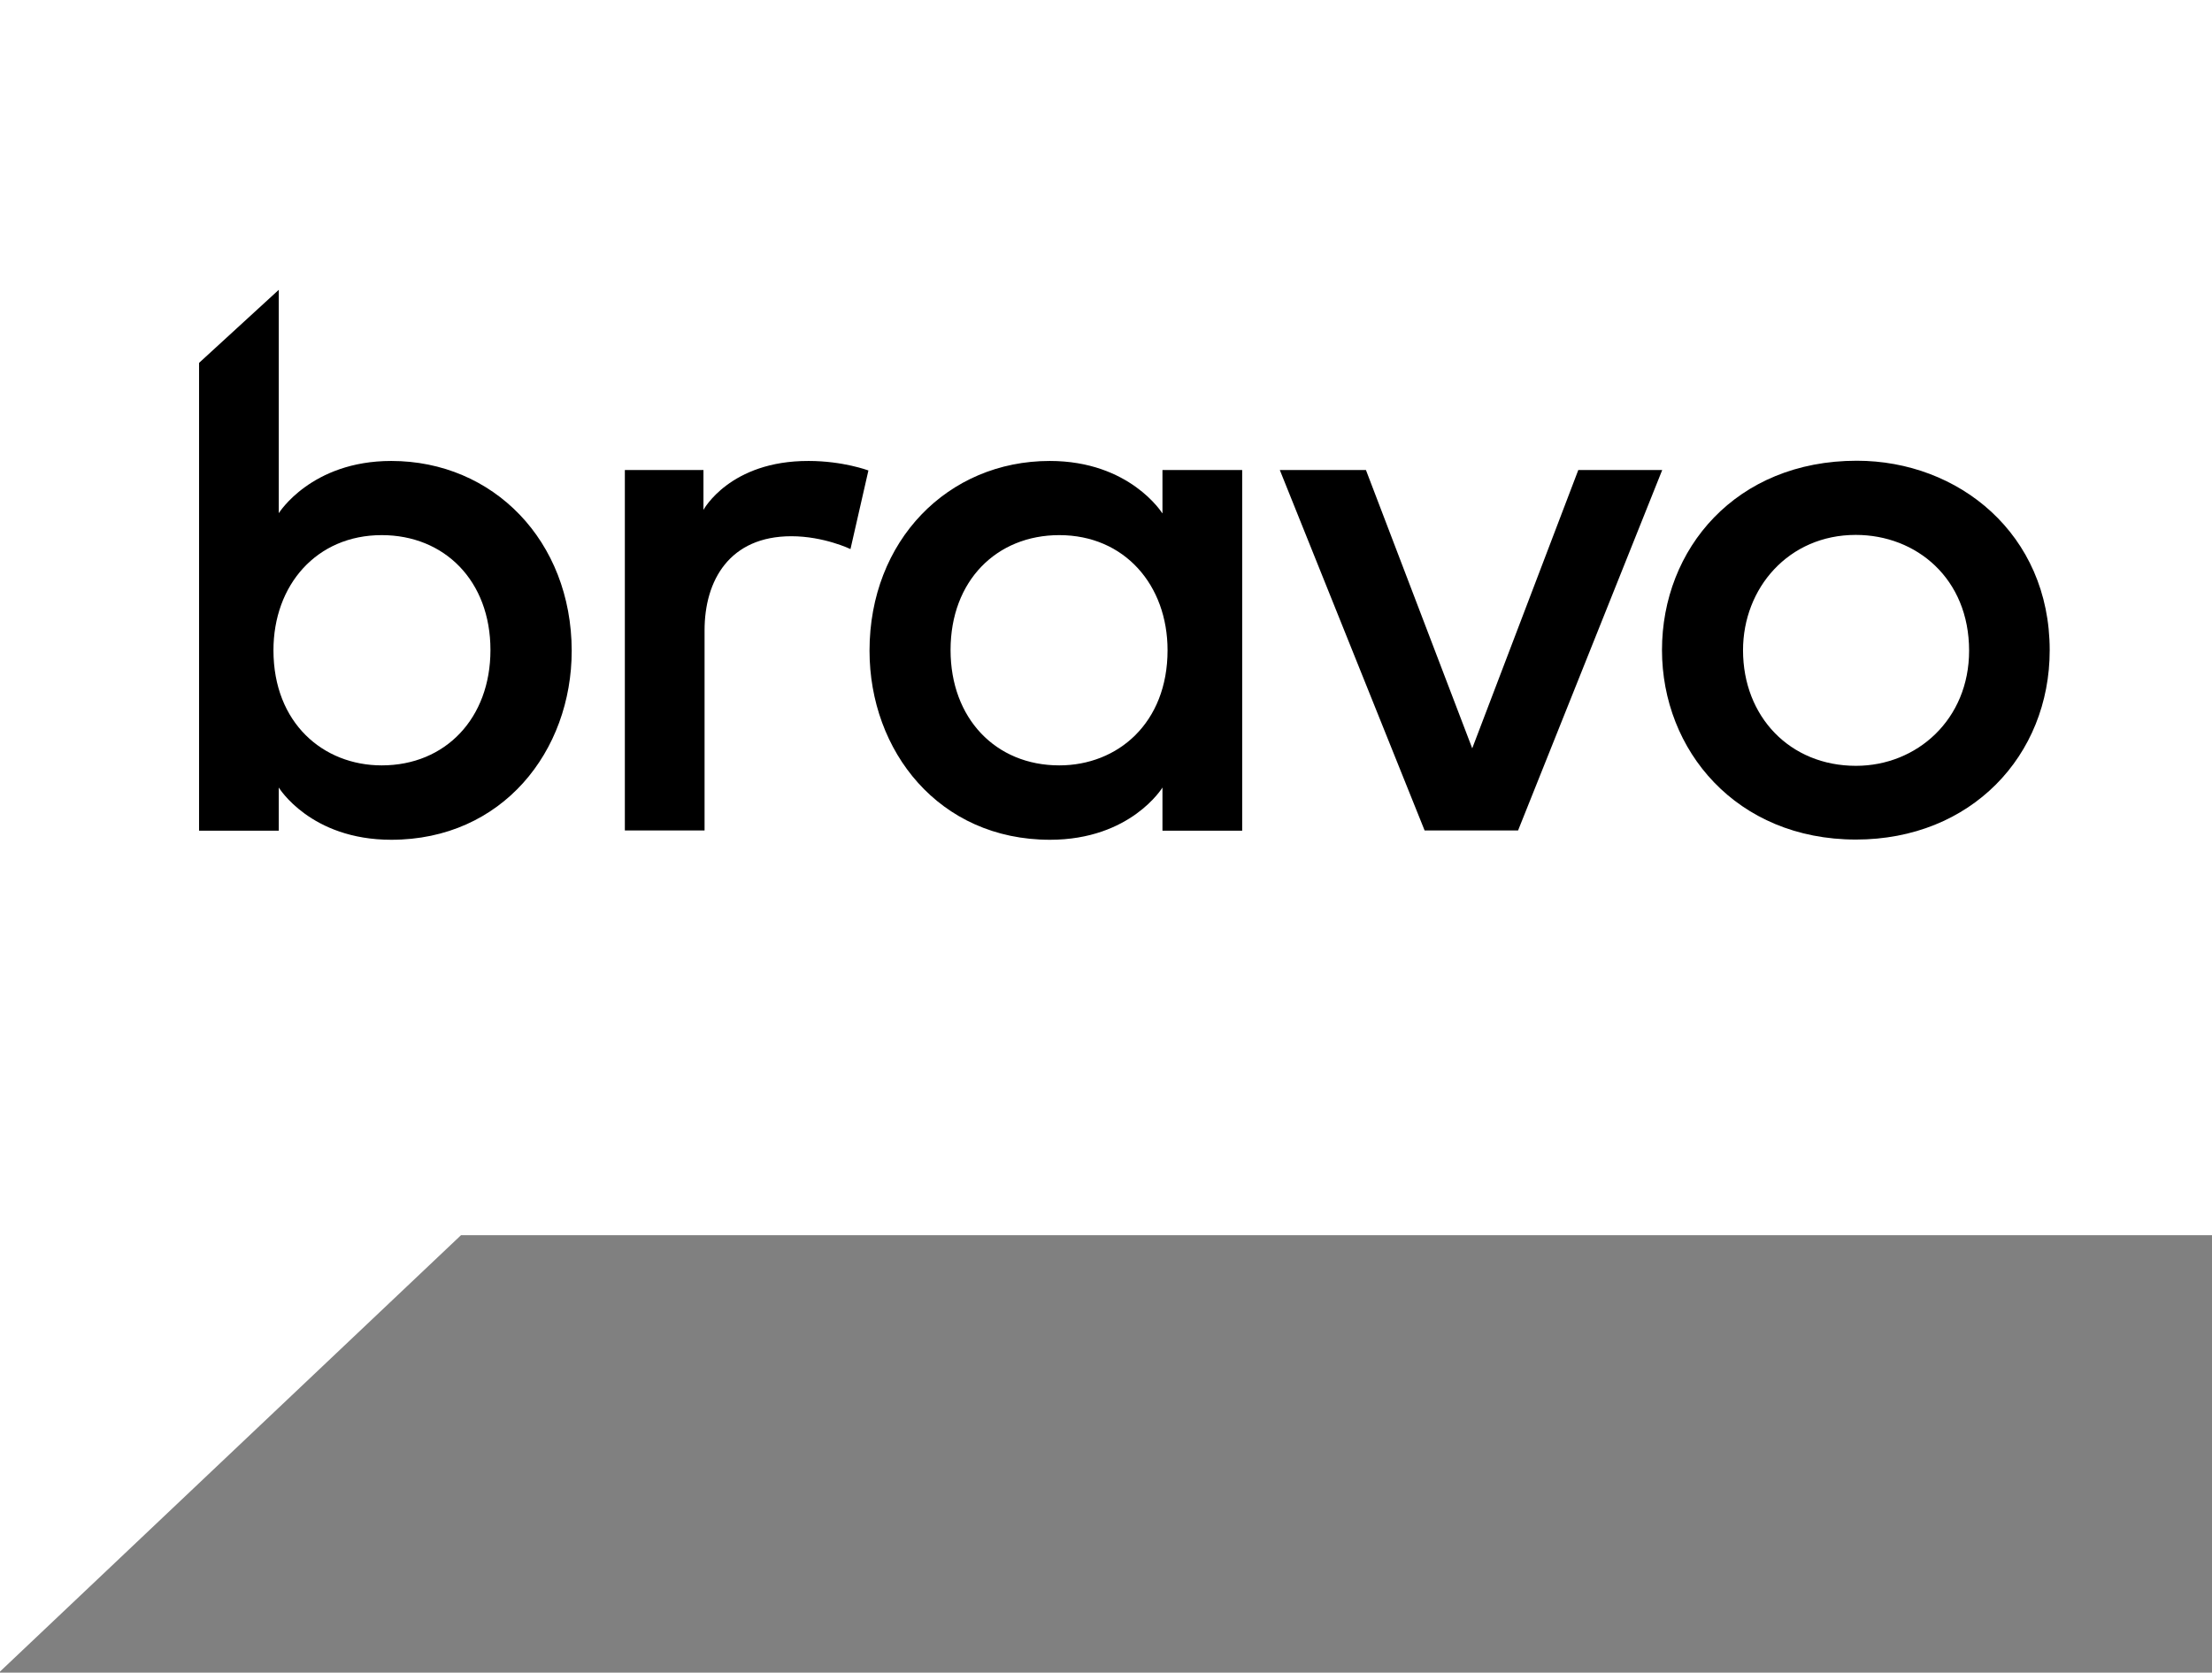 <svg fill="none" height="363" viewBox="0 0 480 363" width="480" xmlns="http://www.w3.org/2000/svg" xmlns:xlink="http://www.w3.org/1999/xlink"><rect x="0" y="0" width="480" height="363" fill="#808080" stroke="none"/><clipPath id="a"><path d="m0 0h480v362.763h-480z"/></clipPath><g clip-path="url(#a)"><path d="m0 0v362.763l100.036-94.703h379.964v-268.06z" fill="#fff"/><g fill="#000"><path d="m84.901 100.036c-17.393 0-24.408 11.339-24.408 11.339v-48.48l-17.297 15.856v101.525h17.297v-9.369s6.871 11.339 24.408 11.339c24.12 0 39.159-19.219 39.159-41.033-.048-23.832-17.009-41.177-39.159-41.177zm-2.066 66.066c-12.685 0-23.495-9.177-23.495-24.985 0-14.126 9.321-24.985 23.495-24.985 13.598 0 23.592 9.898 23.592 24.937 0 14.799-9.754 25.033-23.592 25.033z"/><path d="m152.649 110.655v-8.649h-17.057v78.222h17.297v-43.435c0-10.859 5.43-20.421 18.835-20.421 7.063 0 12.829 2.787 12.829 2.787l3.892-17.057s-5.478-2.066-12.973-2.066c-17.105-.048-22.823 10.619-22.823 10.619z"/><path d="m252.204 111.375s-7.015-11.339-24.408-11.339c-22.15 0-39.111 17.345-39.111 41.177 0 21.766 15.039 41.033 39.159 41.033 17.538 0 24.408-11.339 24.408-11.339v9.369h17.298v-78.27h-17.298v9.369zm-22.342 54.727c-13.838 0-23.592-10.234-23.592-25.033 0-15.039 9.994-24.937 23.592-24.937 14.174 0 23.495 10.859 23.495 24.985 0 15.808-10.81 24.985-23.495 24.985z"/><path d="m342.487 102.006-23.015 60.396-23.064-60.396h-18.69l31.423 78.222h20.276l31.28-78.222z"/><path d="m402.931 99.988c-26.234 0-42.282 19.123-42.282 41.081 0 21.766 16.144 41.129 42.09 41.129 24.985 0 42.042-18.21 42.042-41.081 0-25.273-19.796-41.129-41.85-41.129zm-.192 66.21c-14.319 0-24.505-10.666-24.505-25.081 0-13.501 9.898-25.033 24.457-25.033 13.165 0 24.6 9.466 24.6 25.129 0 14.895-11.291 24.985-24.552 24.985z"/></g></g></svg>